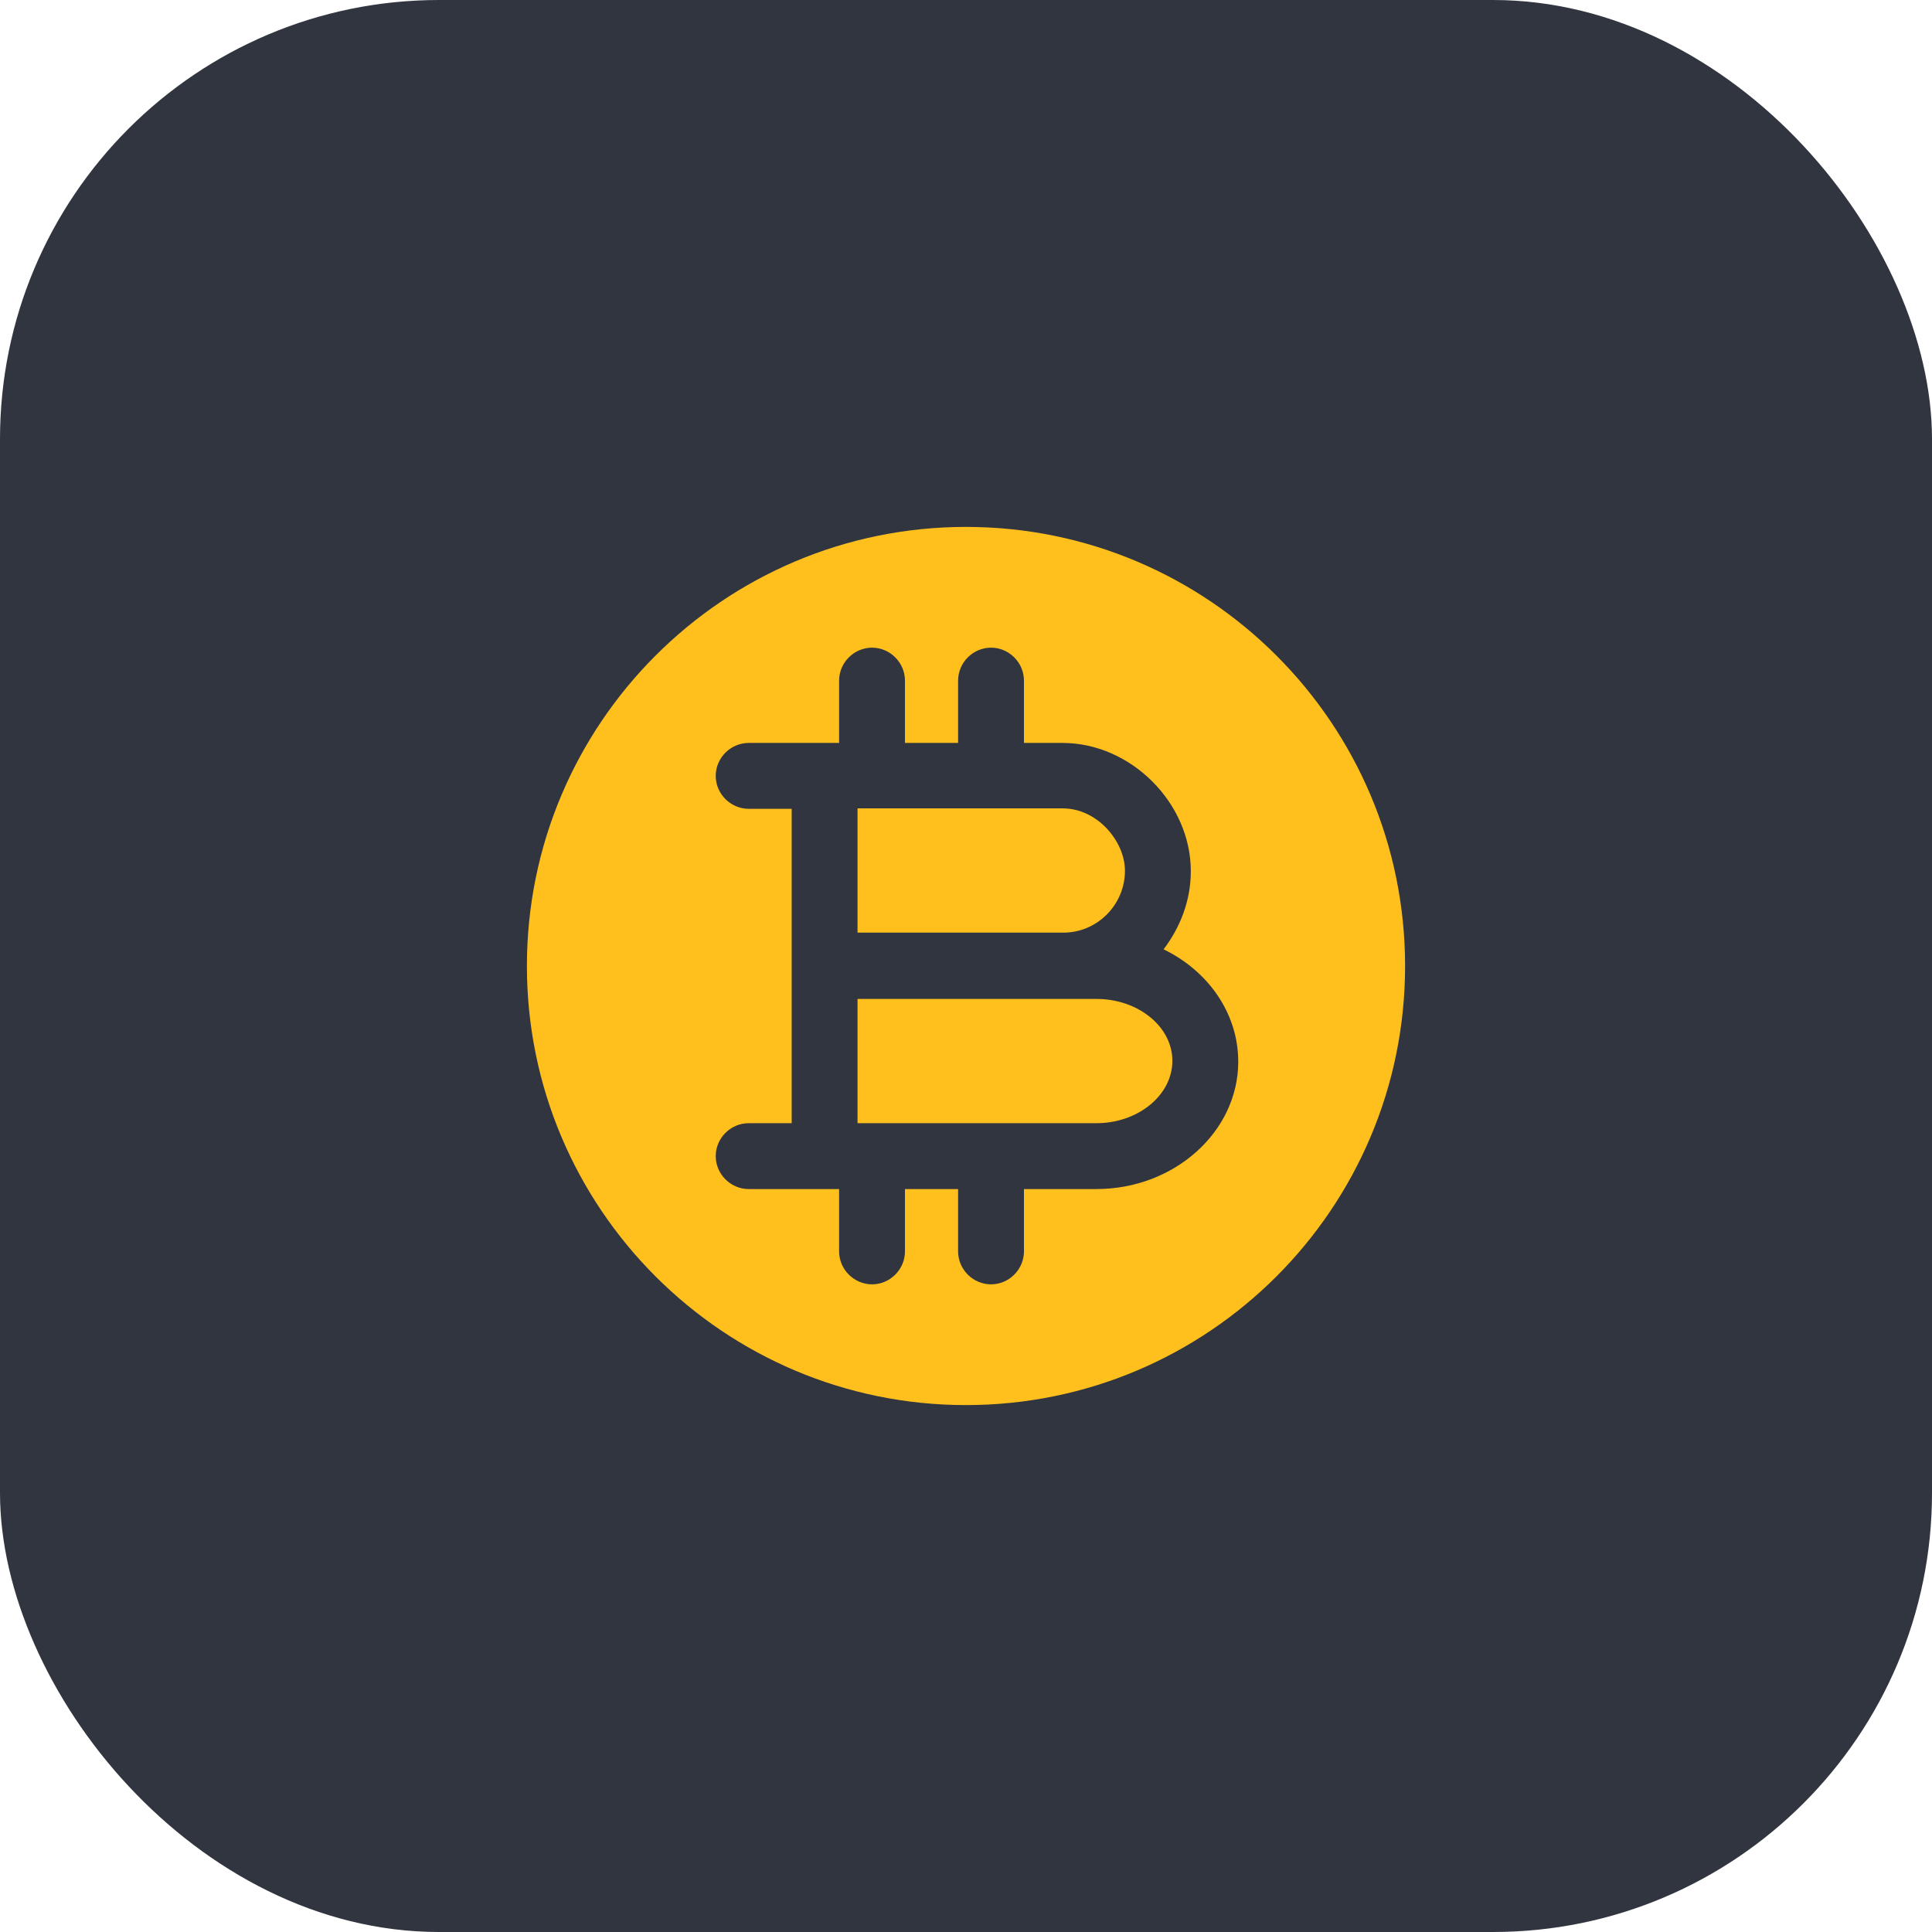 <svg width="44" height="44" viewBox="0 0 44 44" fill="none" xmlns="http://www.w3.org/2000/svg">
<rect width="44" height="44" rx="10" fill="#31353F"/>
<path d="M24.97 22.75H24.2H19.53V25.58H20.84H24.97C25.92 25.58 26.7 24.94 26.7 24.16C26.7 23.38 25.92 22.75 24.97 22.75Z" fill="#FFC01E"/>
<path d="M22 12C16.48 12 12 16.48 12 22C12 27.52 16.48 32 22 32C27.52 32 32 27.52 32 22C32 16.48 27.52 12 22 12ZM24.97 27.08H23.32V28.5C23.32 28.91 22.98 29.25 22.57 29.25C22.16 29.25 21.82 28.91 21.82 28.5V27.08H20.84H20.61V28.5C20.61 28.91 20.27 29.25 19.86 29.25C19.45 29.25 19.11 28.91 19.11 28.5V27.08H18.78H17.05C16.64 27.08 16.3 26.74 16.3 26.33C16.3 25.92 16.64 25.58 17.05 25.58H18.03V22V18.42H17.05C16.64 18.42 16.3 18.08 16.3 17.67C16.3 17.26 16.64 16.92 17.05 16.92H18.78H19.11V15.5C19.11 15.09 19.45 14.75 19.86 14.75C20.27 14.75 20.61 15.09 20.61 15.5V16.92H20.84H21.82V15.5C21.82 15.09 22.16 14.75 22.57 14.75C22.98 14.75 23.32 15.09 23.32 15.5V16.92H24.2C25.75 16.92 27.12 18.28 27.12 19.84C27.12 20.51 26.88 21.12 26.5 21.62C27.51 22.11 28.2 23.07 28.2 24.18C28.2 25.77 26.75 27.08 24.97 27.08Z" fill="#FFC01E"/>
<path d="M25.62 19.83C25.62 19.17 25 18.41 24.2 18.41H20.84H19.53V21.24H24.2C24.98 21.25 25.62 20.61 25.62 19.83Z" fill="#FFC01E"/>
</svg>
